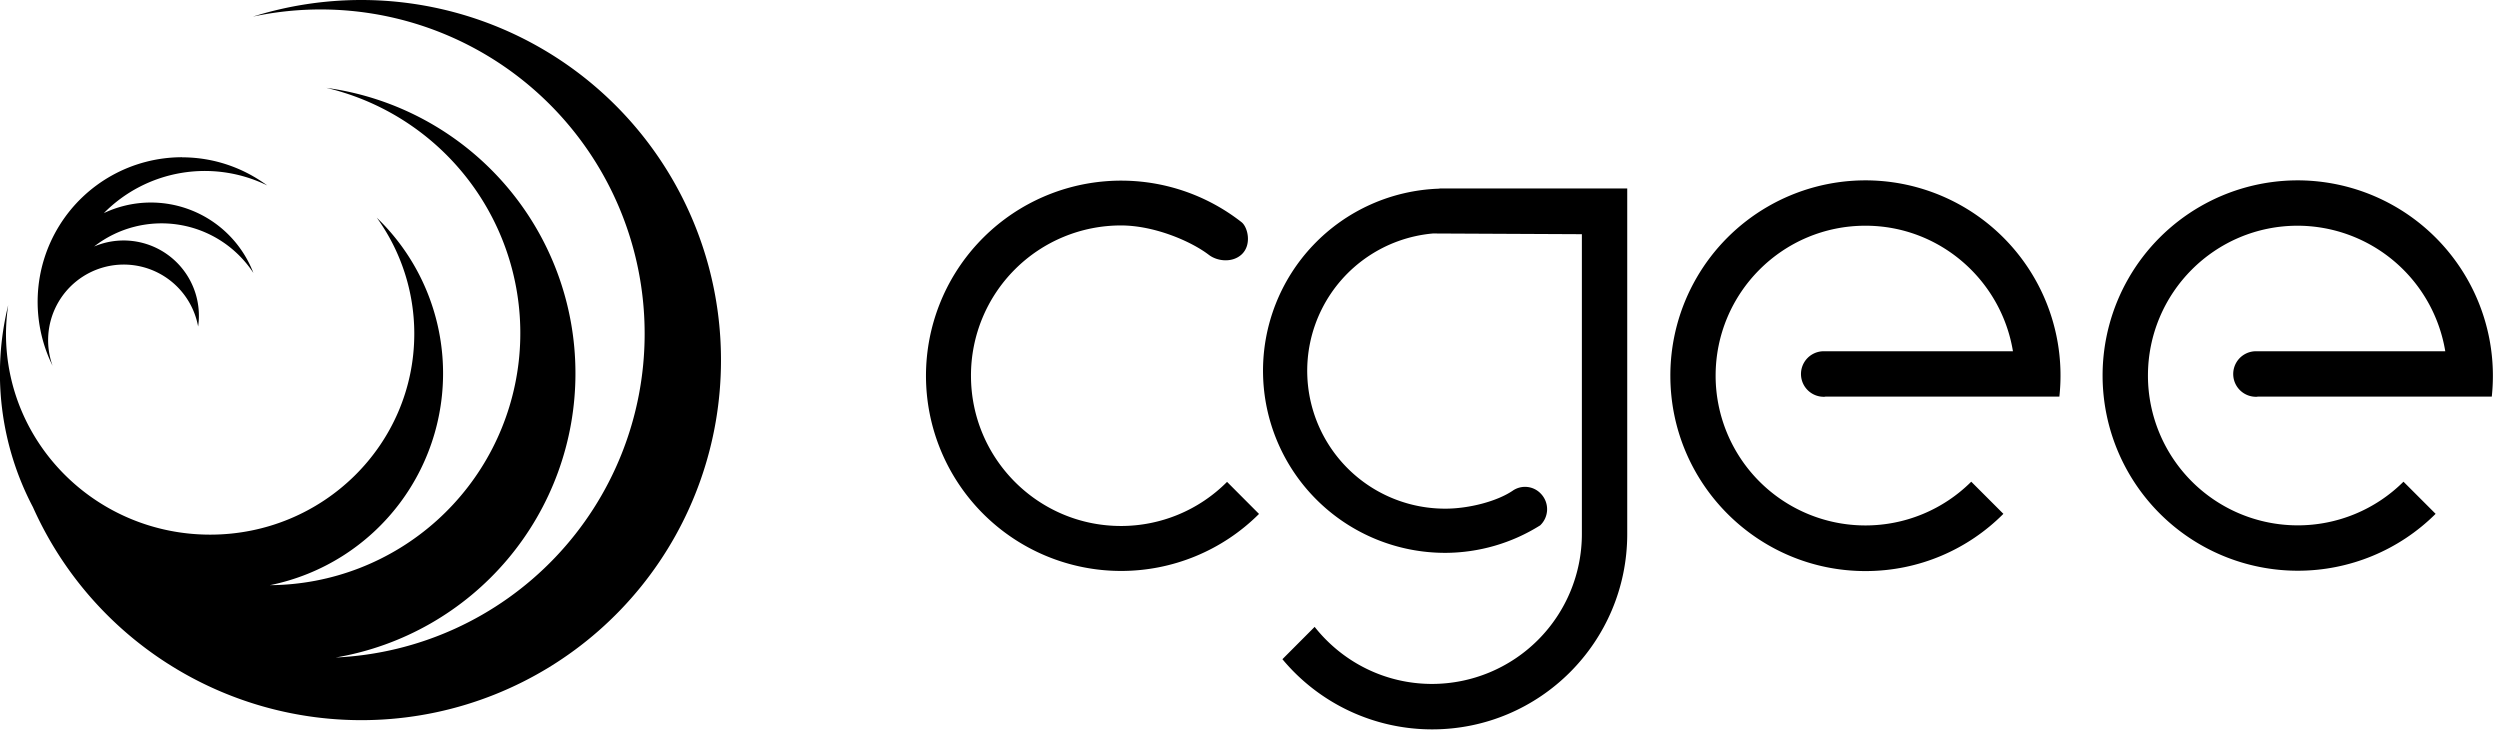 <svg xmlns="http://www.w3.org/2000/svg" width="280" height="82"><g fill="#000" fill-rule="evenodd"><path fill-rule="nonzero" d="M257.34 20.2a21.86 21.86 0 0 0-21.85 21.88 21.87 21.87 0 0 0 37.3 15.47l-3.6-3.6a16.78 16.78 0 0 1-28.62-11.87c0-9.28 7.5-16.8 16.77-16.8a16.8 16.8 0 0 1 16.53 14.06h-21.2a2.55 2.55 0 1 0 0 5.1c.07 0 .13 0 .2-.02h26.21a21.89 21.89 0 0 0-21.74-24.22Zm-48.4 0a21.86 21.86 0 0 0-21.86 21.88c0 12.09 9.8 21.88 21.86 21.88 6.03 0 11.5-2.45 15.44-6.41l-3.6-3.6a16.78 16.78 0 0 1-28.63-11.87c0-9.28 7.51-16.8 16.78-16.8 8.32 0 15.21 6.1 16.52 14.06h-21.19a2.55 2.55 0 1 0 0 5.1c.06 0 .12 0 .19-.02h26.2a21.86 21.86 0 0 0-21.72-24.22Zm-47.72.93a20.4 20.4 0 0 0 .66 40.79 20.1 20.1 0 0 0 10.62-3.08 2.5 2.5 0 0 0 .09-3.53 2.43 2.43 0 0 0-3.17-.35c-1.77 1.2-4.92 2.01-7.53 2.01a15.44 15.44 0 0 1-1.4-30.82l16.68.08V59.8a16.8 16.8 0 0 1-16.77 16.8c-5.34 0-10.08-2.5-13.16-6.39l-3.61 3.62a21.8 21.8 0 0 0 16.77 7.86c12.07 0 21.85-9.8 21.85-21.88v-38.7h-21.03Zm-23.79 32.84a16.74 16.74 0 0 1-11.88 4.94c-9.27 0-16.8-7.54-16.8-16.83a16.8 16.8 0 0 1 16.8-16.83c3.7 0 7.81 1.74 9.85 3.3.96.73 2.64.9 3.67-.06 1.15-1.08.69-3.04-.01-3.6a21.86 21.86 0 0 0-35.35 17.18 21.86 21.86 0 0 0 37.3 15.49l-3.58-3.59Z"/><path d="M40.47 0a40.3 40.3 0 0 1 40.28 40.35A40.28 40.28 0 0 1 3.69 56.8 32.13 32.13 0 0 1 .92 34.17a23.2 23.2 0 0 0-.25 3.2c0 12.44 10.24 22.51 22.87 22.51 12.62 0 22.86-10.06 22.86-22.5a22.2 22.2 0 0 0-4.2-13 24.2 24.2 0 0 1-11.97 41.16 28.23 28.23 0 0 0 6.32-55.7 32.25 32.25 0 0 1 27.9 31.98A32.26 32.26 0 0 1 37.6 73.64a36.28 36.28 0 0 0 34.6-36.26A36.29 36.29 0 0 0 28.33 1.86 40.6 40.6 0 0 1 40.47 0Zm-20.1 17.62c3.6 0 6.88 1.18 9.56 3.15a15.9 15.9 0 0 0-18.3 3.1 12.3 12.3 0 0 1 16.75 6.7 12.3 12.3 0 0 0-17.84-2.96 8.43 8.43 0 0 1 11.65 8.96 8.47 8.47 0 1 0-16.3 4.4 16.19 16.19 0 0 1 14.5-23.36Z"/></g></svg>